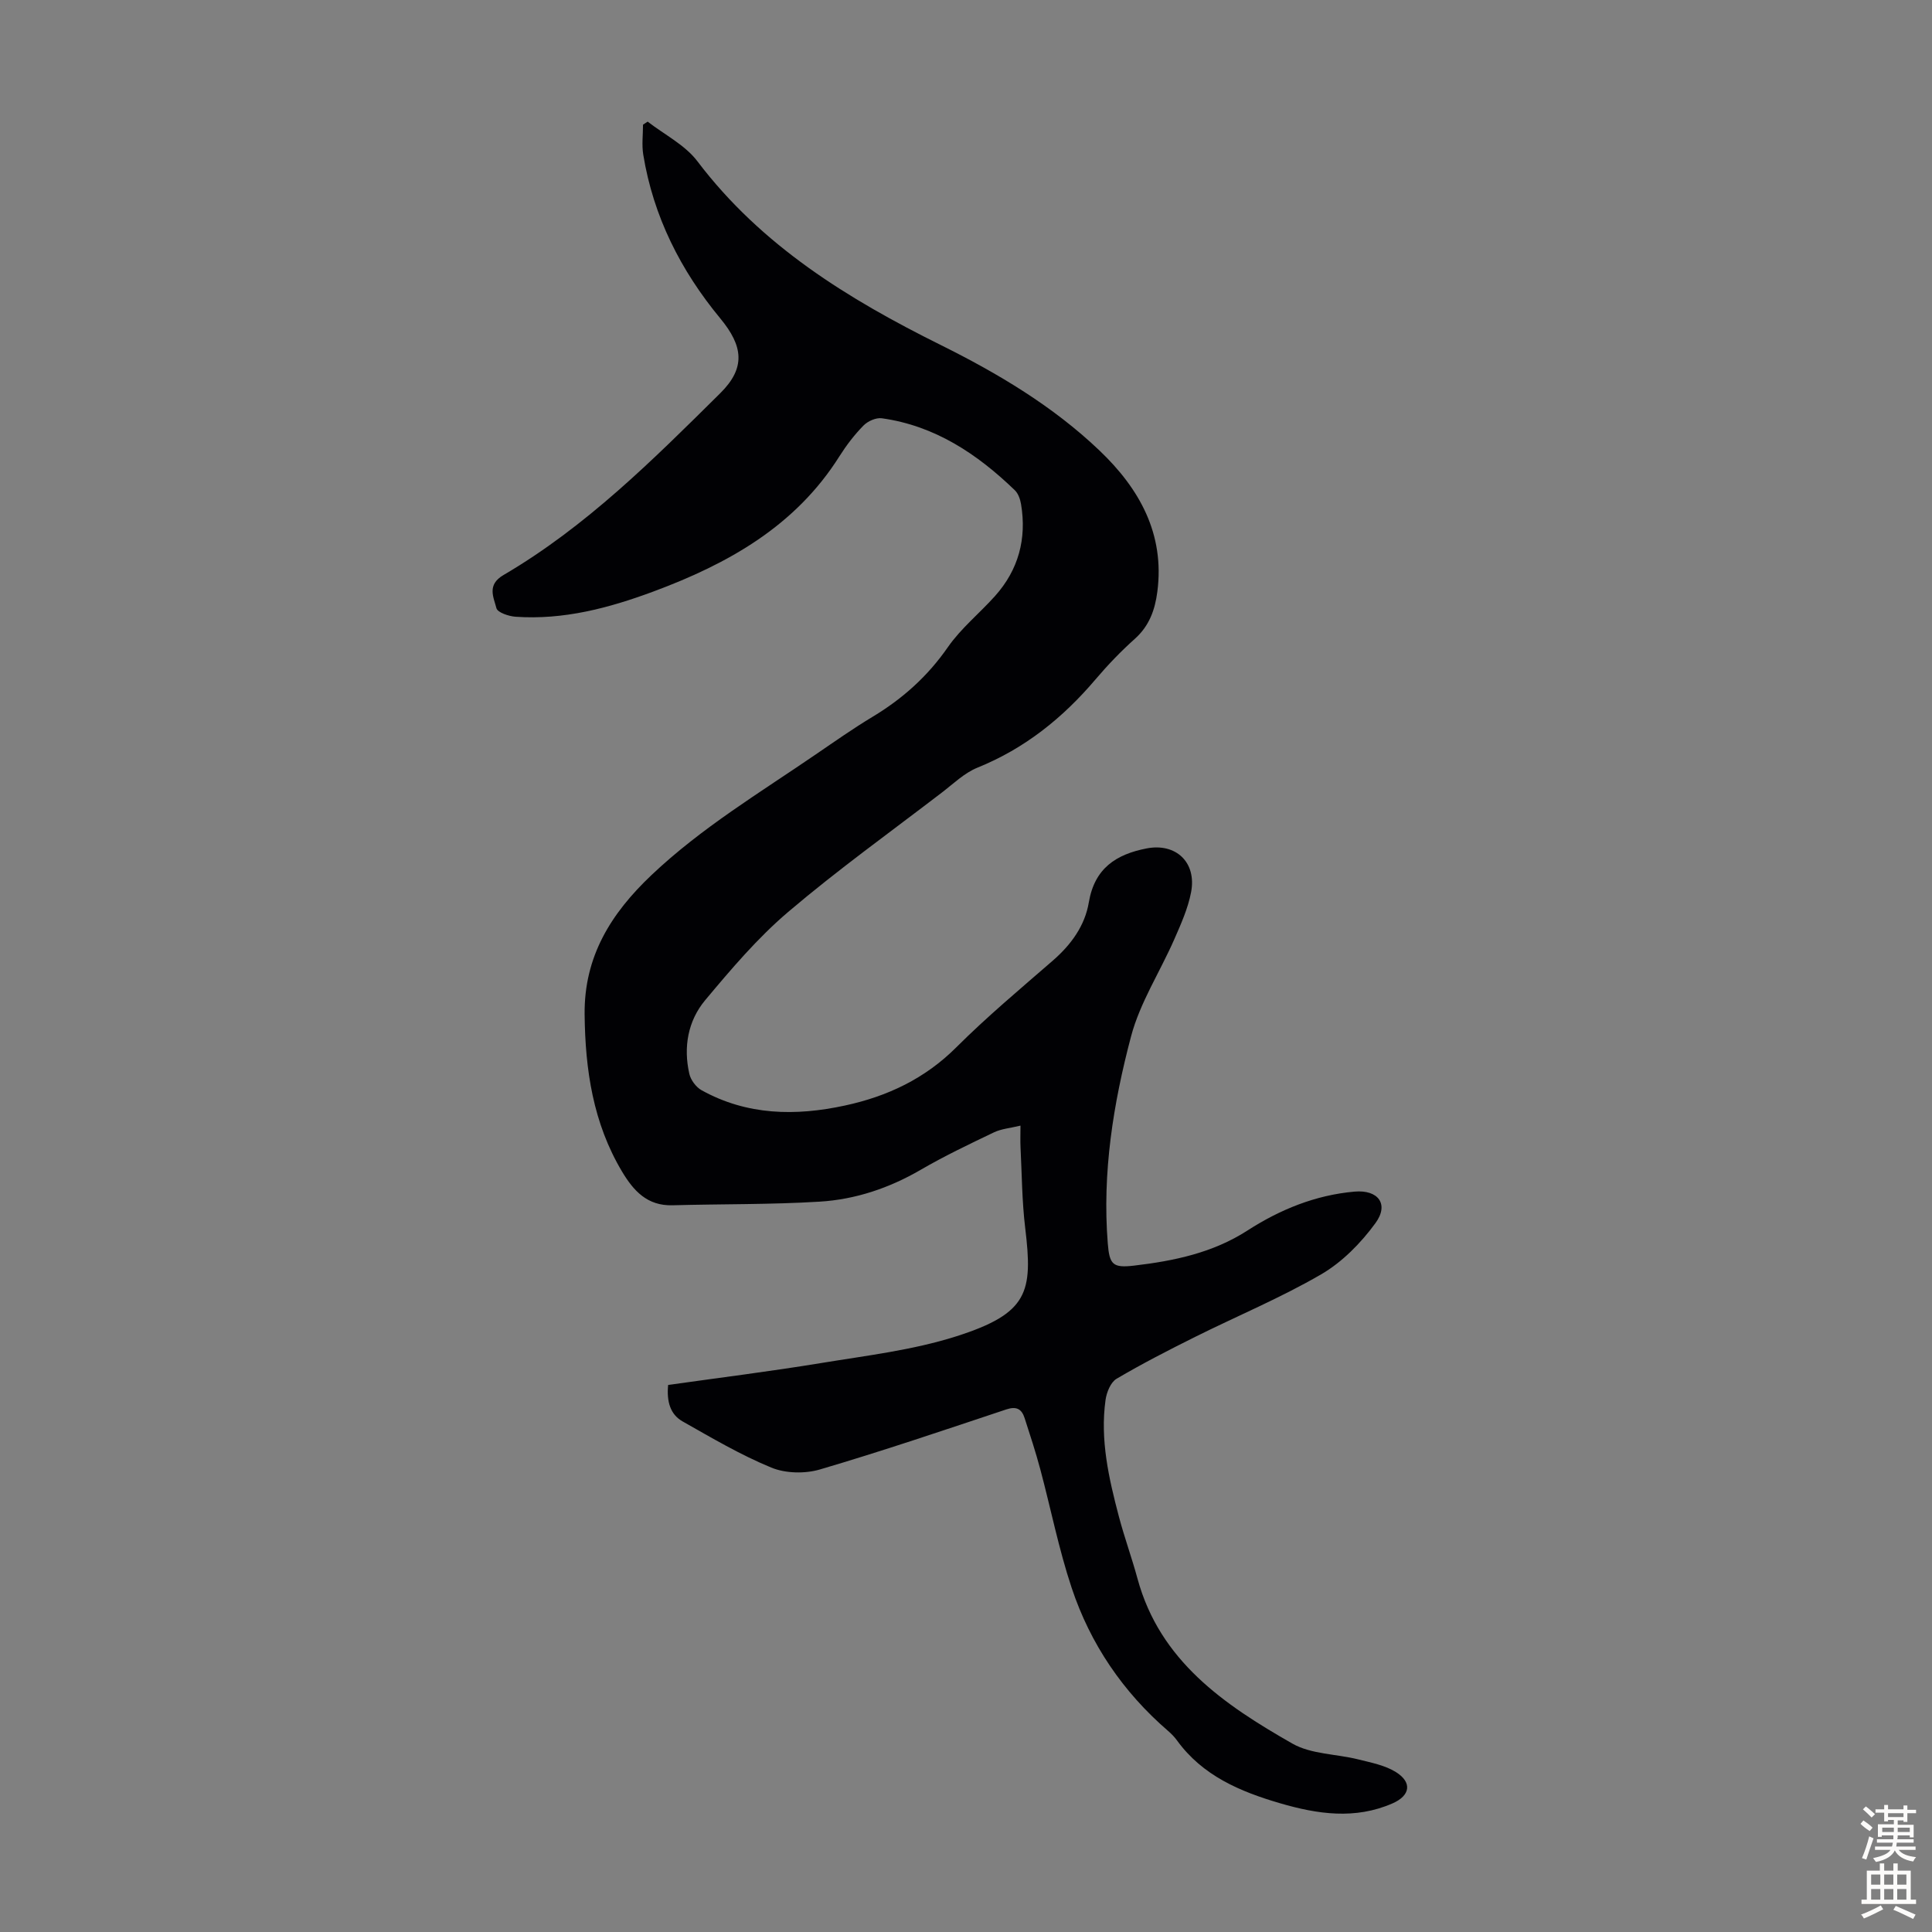 <svg enable-background="new 0 0 400 400" viewBox="0 0 400 400" xmlns="http://www.w3.org/2000/svg"><rect x="0" y="0" width="400" height="400" fill="#808080" stroke="none"/><path d="m138.33 286.74c10.7-1.51 21.23-2.82 31.7-4.54 9.36-1.54 18.92-2.66 27.9-5.51 15.02-4.78 15.93-9.16 14.33-22.43-.67-5.53-.69-11.14-.97-16.71-.07-1.32-.01-2.64-.01-4.5-2.15.52-3.98.66-5.51 1.4-5.12 2.45-10.26 4.9-15.16 7.75-6.52 3.79-13.52 6.14-20.93 6.59-10.13.62-20.3.47-30.45.75-5.21.14-8.05-2.97-10.45-6.99-5.99-10.04-7.62-21.06-7.74-32.52-.13-12 5.46-20.92 13.86-28.87 10.32-9.78 22.41-17.03 34.03-24.99 3.88-2.65 7.73-5.36 11.75-7.78 6.22-3.74 11.4-8.39 15.58-14.42 2.71-3.9 6.56-7 9.76-10.58 4.85-5.43 6.57-11.84 5.38-18.99-.17-1.02-.58-2.22-1.29-2.9-7.78-7.51-16.54-13.36-27.53-14.9-1.2-.17-2.91.59-3.8 1.5-1.87 1.9-3.53 4.07-4.96 6.33-9.13 14.52-23.11 22.31-38.6 28.06-9.2 3.41-18.56 5.89-28.48 5.2-1.42-.1-3.73-.88-3.96-1.77-.58-2.28-2.03-4.83 1.47-6.87 17.07-9.99 30.96-23.86 44.87-37.64 5.3-5.25 4.76-9.75-.01-15.51-8.17-9.88-13.85-21.09-15.93-33.88-.33-2.02-.05-4.14-.05-6.21.32-.21.64-.42.96-.63 3.48 2.7 7.73 4.82 10.3 8.21 13.25 17.5 31.2 28.52 50.4 38.05 11.86 5.89 23.24 12.67 32.86 21.85 8.21 7.83 13.54 17.22 11.96 29.25-.49 3.75-1.67 7.05-4.64 9.71-2.91 2.6-5.64 5.45-8.17 8.43-6.76 7.96-14.63 14.29-24.42 18.25-2.72 1.1-5 3.34-7.39 5.17-10.66 8.17-21.59 16.02-31.81 24.71-6.34 5.39-11.83 11.87-17.19 18.28-3.57 4.28-4.53 9.72-3.27 15.24.29 1.28 1.4 2.77 2.55 3.4 9.41 5.21 19.43 5.37 29.66 3.16 8.8-1.9 16.56-5.55 23.09-12.08 6.33-6.32 13.22-12.07 19.98-17.95 3.77-3.28 6.62-7.21 7.43-12.04 1.19-7.04 5.62-9.94 12-11.17 6.01-1.15 10.36 2.86 9.17 9.08-.64 3.34-2.09 6.58-3.47 9.73-2.95 6.73-7.11 13.12-8.96 20.12-3.69 13.94-5.98 28.24-4.82 42.81.35 4.45 1.04 5.16 5.47 4.64 8.23-.97 16.29-2.64 23.46-7.27 6.75-4.35 14.09-7.34 22.17-8.05 4.89-.43 7.18 2.6 4.34 6.5-3 4.12-6.89 8.09-11.26 10.63-8.38 4.87-17.4 8.62-26.09 12.95-5.5 2.74-10.98 5.55-16.27 8.67-1.22.72-2.06 2.81-2.28 4.38-1.15 8.26.68 16.25 2.77 24.17 1.14 4.32 2.68 8.53 3.85 12.84 4.64 17.06 17.98 26.11 32.06 34.14 3.89 2.22 9.07 2.13 13.62 3.27 2.67.67 5.55 1.21 7.82 2.63 3.43 2.15 2.96 4.88-.7 6.48-7.77 3.4-15.57 2.23-23.3-.03-8.25-2.41-16.03-5.69-21.33-13.01-.52-.72-1.16-1.37-1.84-1.96-9.35-8.07-16.1-18-19.97-29.64-2.67-8.02-4.31-16.38-6.5-24.57-.95-3.55-2.1-7.05-3.23-10.55-.61-1.9-1.69-2.51-3.81-1.8-12.82 4.27-25.63 8.62-38.59 12.43-3.09.91-7.13.82-10.07-.4-6.36-2.62-12.35-6.16-18.36-9.56-2.51-1.43-3.32-4.05-2.98-7.54z" fill="#010104"/><g fill="#fcfbfa"><path d="m385.2 377.6.6-.7c.6.4 1.3.9 1.9 1.5l-.6.7c-.8-.5-1.4-1-1.9-1.5zm.3 7.1c.6-1.4 1.1-2.9 1.5-4.5.3.1.6.3.9.4-.5 1.4-1 2.9-1.5 4.4zm.2-10.1.6-.6c.7.5 1.3 1.1 1.9 1.6l-.7.7c-.6-.6-1.2-1.2-1.8-1.7zm8.4-.8h.8v.9h1.8v.7h-1.8v1.8h-.8v-.3h-1.2v.9h3.3v2.6h-.8v-.4h-2.5c0 .3 0 .6-.1.8h3.4v.7h-3.5c0 .3-.1.6-.1.8h4v.7h-3.5c.7.9 1.9 1.3 3.6 1.5-.2.2-.4.5-.6.9-1.9-.3-3.2-1.1-3.8-2.3-.5 1.1-1.8 2-3.9 2.4-.2-.3-.4-.5-.6-.8 1.9-.4 3.1-.9 3.6-1.7h-3.2v-.7h3.5c.1-.2.1-.5.2-.8h-3.3v-.7h3.4c0-.2 0-.5 0-.8h-2.4v.3h-.8v-2.6h3.3v-.9h-1.2v.3h-.8v-1.8h-1.8v-.7h1.8v-.9h.8v.9h3.2zm-4.4 5.5h2.4c0-.3 0-.6 0-.9h-2.4zm1.2-3.1h3.2v-.8h-3.2zm4.4 2.2h-2.4v.9h2.5v-.9z"/><path d="m389.2 385.8h.9v1.5h1.9v-1.5h.9v1.5h2.7v6h1.1v.9h-11.3v-.9h1.1v-6h2.7zm.2 8.7.5.8c-1.2.6-2.5 1.3-4 1.9-.2-.3-.3-.6-.6-.8 1.6-.6 3-1.3 4.1-1.9zm-2-4.3h1.9v-2.1h-1.9zm0 3.1h1.9v-2.2h-1.9zm2.7-3.1h1.9v-2.1h-1.9zm0 3.1h1.9v-2.2h-1.9zm2.4 1.3c1.4.6 2.7 1.2 4.1 1.8l-.5.9c-1.5-.7-2.8-1.4-4.1-1.9zm2.2-6.5h-1.9v2.1h1.9zm-1.9 5.2h1.9v-2.2h-1.9z"/></g></svg>